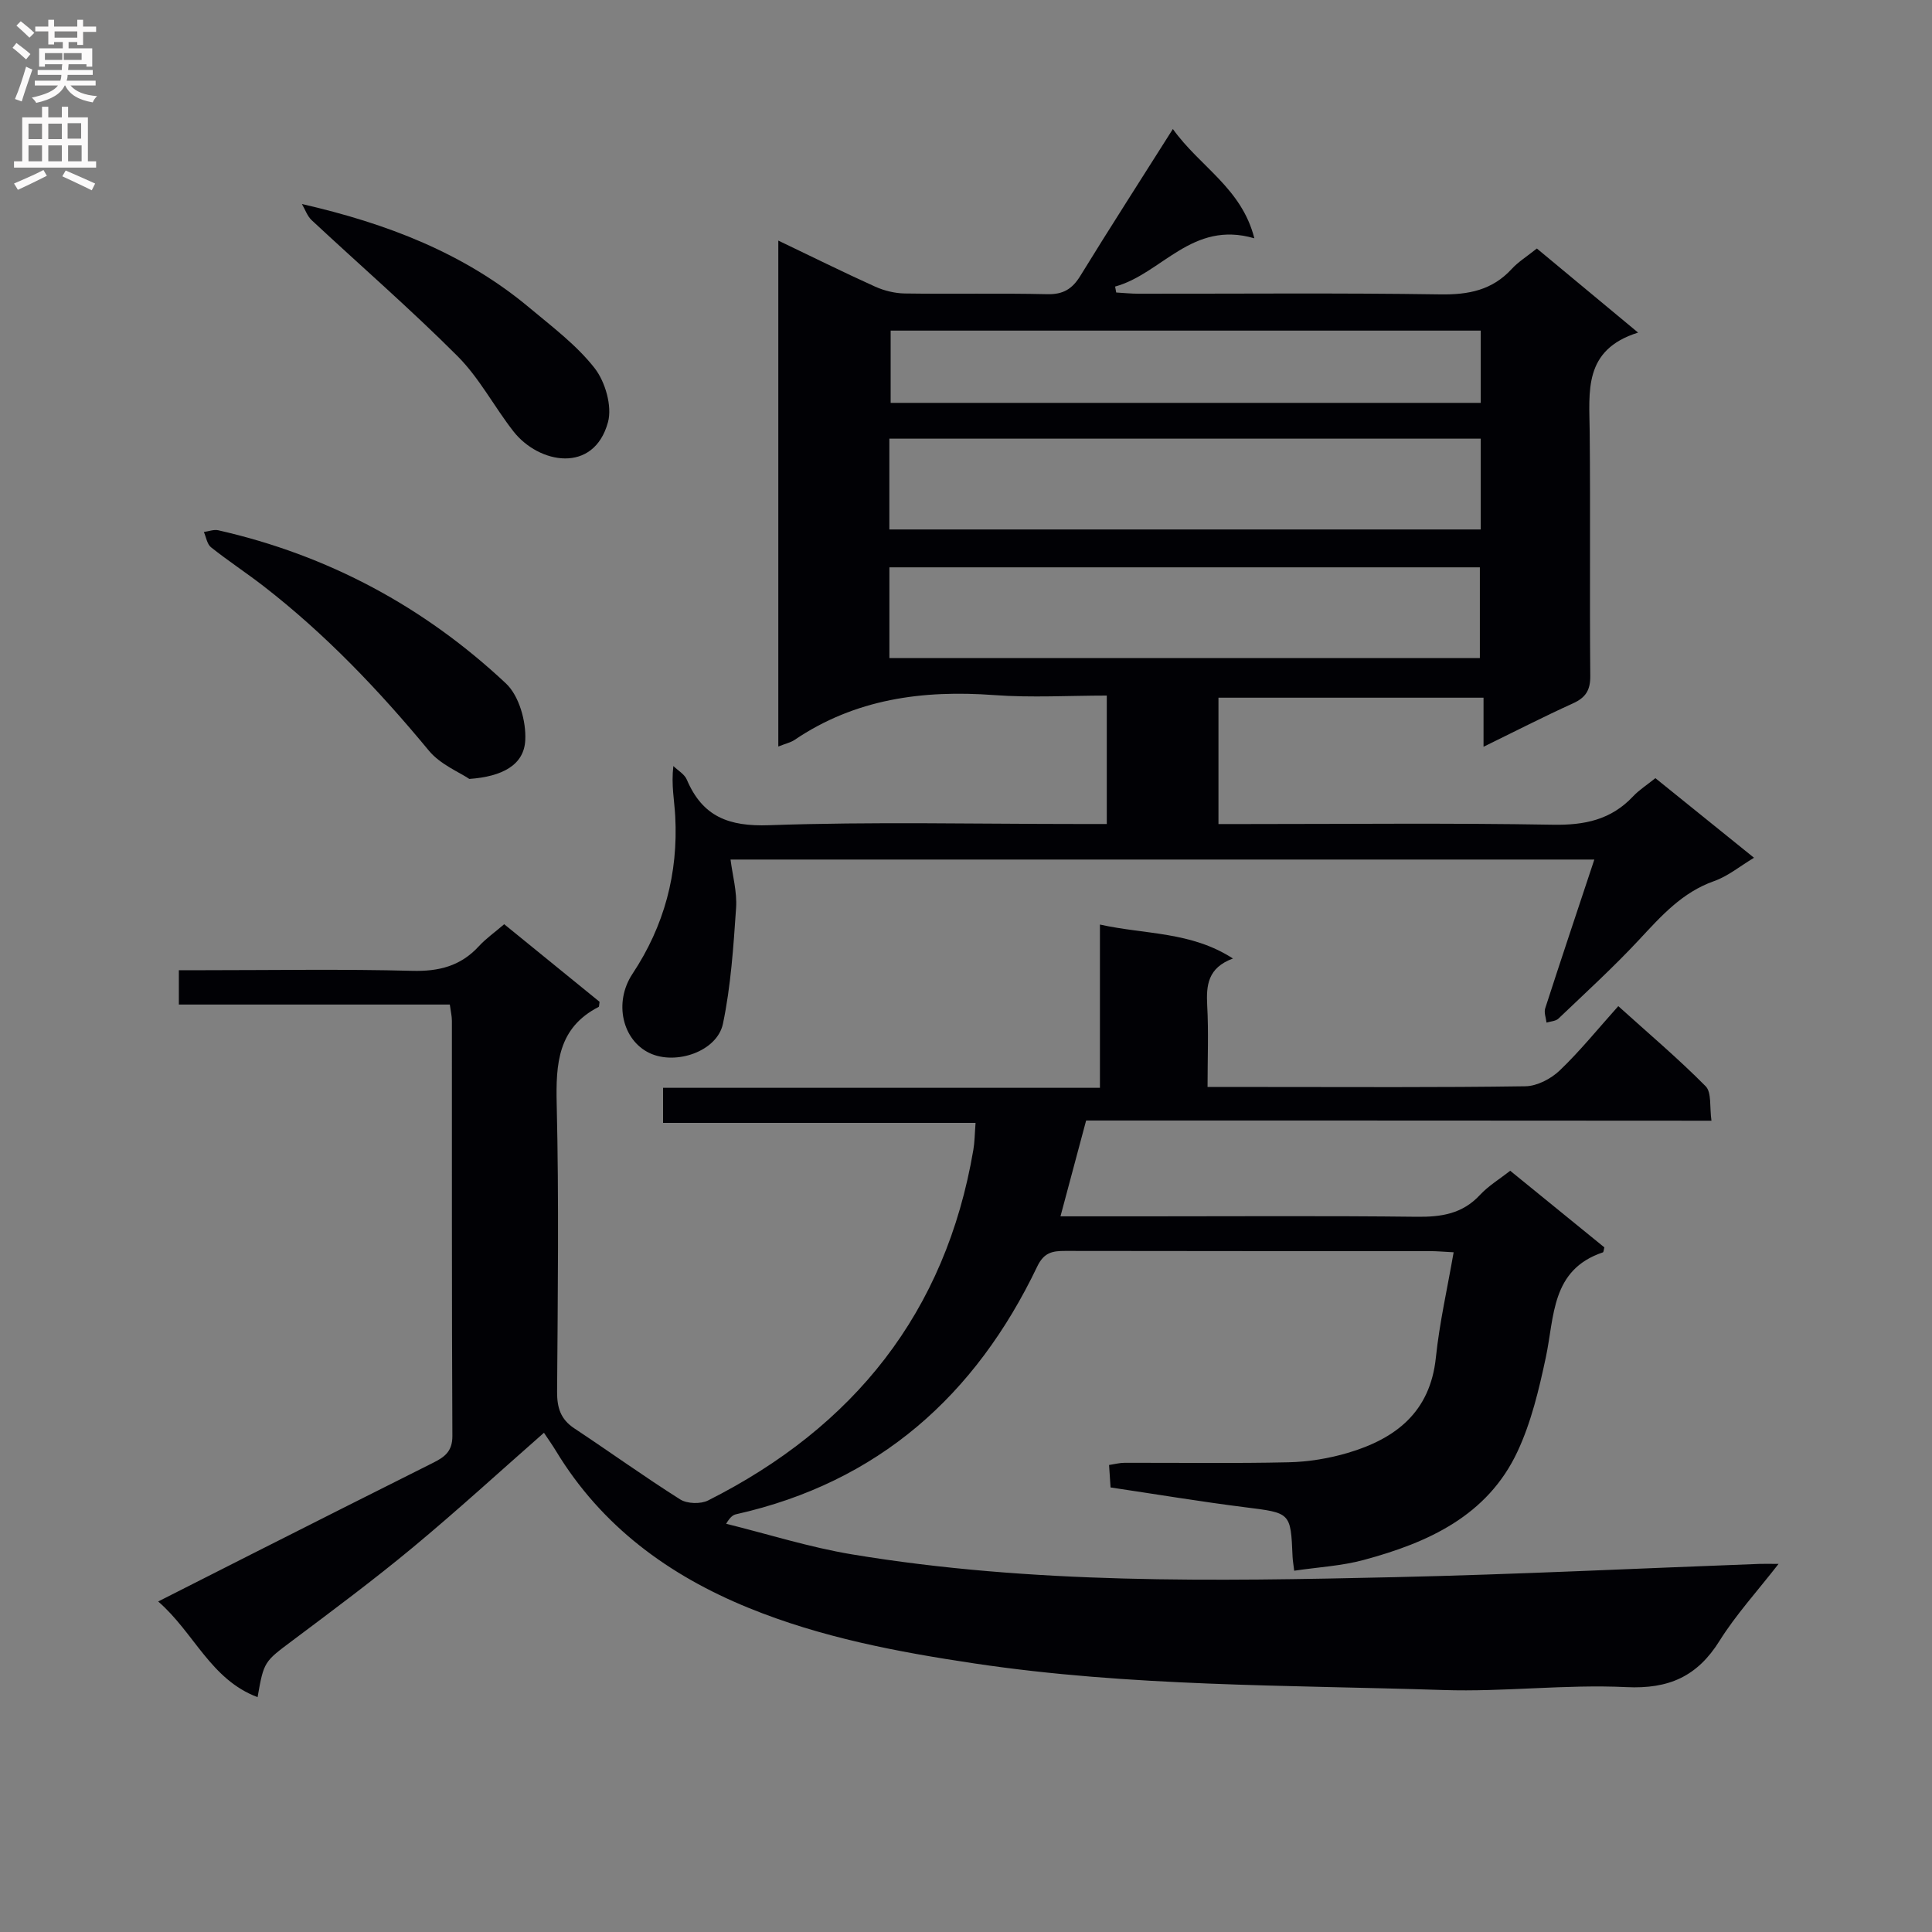 <svg enable-background="new 0 0 400 400" viewBox="0 0 400 400" xmlns="http://www.w3.org/2000/svg"><rect x="0" y="0" width="400" height="400" fill="#808080" stroke="none"/><g fill="#010105"><path d="m224.87 231.99c-1.87 7-3.53 13.19-5.31 19.84h17.8c18.66 0 37.33-.13 55.99.09 5.07.06 9.43-.61 13.05-4.51 1.76-1.9 4.08-3.29 6.27-5.02 6.67 5.43 13.1 10.66 19.49 15.86-.13.48-.14.98-.3 1.04-10.74 3.6-10 13.25-11.82 21.77-1.41 6.61-3.01 13.37-5.85 19.45-6.23 13.34-18.56 18.89-31.88 22.47-4.55 1.23-9.37 1.48-14.36 2.22-.16-1.36-.31-2.15-.34-2.94-.38-9.16-.4-9.01-9.83-10.2-9.21-1.16-18.37-2.69-27.85-4.1-.11-1.62-.2-3.04-.31-4.65 1.25-.19 2.21-.45 3.17-.45 11.33-.03 22.67.15 33.99-.11 4.1-.09 8.31-.78 12.25-1.94 9.88-2.92 17.07-8.4 18.25-19.73.75-7.21 2.38-14.32 3.68-21.81-1.99-.1-3.46-.24-4.92-.24-25.16-.01-50.32.01-75.49-.04-2.66-.01-4.41.32-5.8 3.22-12.78 26.72-32.9 44.68-62.3 51.29-.64.14-1.23.49-2.11 1.98 8.69 2.15 17.28 4.88 26.08 6.34 37.3 6.19 74.94 5.56 112.54 4.71 25.1-.57 50.19-1.81 75.28-2.74.96-.04 1.92 0 3.99 0-4.49 5.77-8.85 10.54-12.22 15.93-4.61 7.38-10.5 10-19.3 9.58-12.59-.61-25.29 1.02-37.9.6-32.38-1.05-64.84-.68-97.04-5.5-15.99-2.39-31.77-5.38-46.77-11.5-16.54-6.74-30.44-16.9-39.87-32.46-.77-1.27-1.63-2.48-2.51-3.8-9.11 8-17.92 16.08-27.1 23.7-8.06 6.69-16.48 12.96-24.87 19.25-5.92 4.44-6.02 4.32-7.32 11.79-9.73-3.65-13.13-13.35-20.58-19.81 6.9-3.5 13.19-6.7 19.5-9.88 12.48-6.3 24.95-12.6 37.45-18.85 2.34-1.17 3.97-2.34 3.96-5.52-.14-28.66-.08-57.32-.1-85.98 0-.96-.24-1.93-.43-3.36-18.73 0-37.31 0-56.1 0 0-2.44 0-4.39 0-7.11h5.31c14.33 0 28.67-.25 42.99.13 5.55.15 10.05-.99 13.82-5.1 1.44-1.57 3.23-2.82 5.24-4.55 6.72 5.47 13.34 10.85 19.74 16.06-.11.74-.08 1-.17 1.05-8.47 4.35-8.9 11.77-8.7 20.19.47 19.82.22 39.66.08 59.49-.02 3.3.72 5.71 3.57 7.59 7.34 4.86 14.48 10.01 21.92 14.71 1.44.91 4.24.99 5.78.21 30.14-15.19 49.18-38.88 54.91-72.58.28-1.62.28-3.29.46-5.59-21.65 0-43.02 0-64.7 0 0-2.68 0-4.75 0-7.26h90.45c0-11.3 0-22.19 0-33.8 9.49 2.1 18.81 1.4 27.54 7.03-5.24 1.93-5.55 5.56-5.33 9.76.3 5.44.07 10.91.07 16.84h11.83c18 0 36 .12 53.99-.15 2.41-.04 5.28-1.54 7.08-3.26 4.18-3.99 7.85-8.54 12.14-13.33 6.21 5.61 12.4 10.84 18.08 16.58 1.28 1.29.8 4.33 1.21 7.14-43.45-.04-86.36-.04-129.47-.04z"/><path d="m161.14 154.56c0-35.17 0-69.63 0-104.75 6.92 3.31 13.42 6.54 20.04 9.53 1.89.85 4.09 1.39 6.16 1.42 9.83.15 19.67-.08 29.5.15 3.27.07 5.15-1.07 6.82-3.78 6.08-9.9 12.37-19.66 19.17-30.42 5.6 7.84 14.23 12.21 16.87 22.63-12.95-3.79-19.14 7.33-28.83 9.99.08.41.16.82.23 1.23 1.54.09 3.08.25 4.62.25 20.83.02 41.67-.18 62.5.14 5.86.09 10.74-.88 14.78-5.28 1.33-1.45 3.08-2.53 5.19-4.22 6.65 5.53 13.36 11.09 20.96 17.41-11.4 3.56-10.1 12.21-10.02 20.57.16 16.83-.03 33.67.12 50.5.03 2.93-.92 4.48-3.55 5.68-6.02 2.73-11.91 5.75-18.55 9 0-3.66 0-6.7 0-10.16-18.56 0-36.59 0-54.88 0v26.16h5.74c21.17 0 42.34-.23 63.5.14 6.56.12 12.05-1.02 16.6-5.87 1.24-1.32 2.82-2.32 4.62-3.77 6.71 5.41 13.4 10.82 20.42 16.48-2.9 1.74-5.39 3.82-8.26 4.83-6.61 2.33-10.94 7.21-15.5 12.11-5.31 5.7-11.09 10.98-16.73 16.36-.57.54-1.63.57-2.47.83-.11-.98-.55-2.07-.28-2.93 3.26-10.09 6.64-20.15 10.18-30.83-59.76 0-119.1 0-178.84 0 .41 3.26 1.37 6.68 1.15 10.01-.55 8.03-1.08 16.14-2.72 23.98-1.21 5.76-9.8 8.65-15.21 6.07-5.59-2.66-7.46-10.44-3.52-16.4 6.59-9.94 9.48-20.8 8.85-32.62-.17-3.24-.85-6.46-.39-10.4.95.92 2.3 1.68 2.78 2.8 3.26 7.68 8.68 9.75 17.06 9.45 21.31-.75 42.66-.25 63.99-.25h5.91c0-8.88 0-17.42 0-26.59-7.78 0-15.58.47-23.31-.1-14.82-1.09-28.8.78-41.38 9.31-.8.52-1.8.73-3.32 1.34zm22.99-44.94h122.44c0-6.39 0-12.46 0-18.8-40.94 0-81.62 0-122.44 0zm.01 26.63h122.25c0-6.55 0-12.75 0-18.79-41.01 0-81.58 0-122.25 0zm122.43-67.8c-41.17 0-81.75 0-122.17 0v14.96h122.17c0-5.19 0-9.96 0-14.96z"/><path d="m97.17 161.27c-2.08-1.41-6.01-2.99-8.38-5.86-10.33-12.5-21.44-24.16-34.28-34.1-3.55-2.74-7.31-5.21-10.82-8-.82-.65-1.01-2.09-1.48-3.17 1-.13 2.07-.56 2.99-.35 22.73 5.15 42.63 15.84 59.55 31.71 2.72 2.55 4.2 7.83 4 11.74-.24 5.15-4.77 7.55-11.58 8.03z"/><path d="m62.51 42.24c17.61 4.03 33.61 10.18 47.11 21.48 4.71 3.94 9.76 7.73 13.49 12.5 2.2 2.82 3.66 7.86 2.77 11.17-2.92 10.76-14.31 8.66-19.58 1.92-3.99-5.1-7.05-11.05-11.57-15.57-9.73-9.74-20.14-18.77-30.2-28.15-.92-.86-1.36-2.23-2.02-3.35z"/></g><path d="m2.6 9.9.8-1c.9.7 1.9 1.4 2.9 2.3l-.9 1.1c-1.1-1-2-1.8-2.8-2.4zm.5 10.6c.9-2.1 1.6-4.3 2.3-6.7.4.2.8.4 1.3.6-.7 2.1-1.5 4.3-2.2 6.6zm.3-15.2.9-.9c1 .8 2 1.6 2.8 2.4l-1 1c-.9-.9-1.8-1.7-2.7-2.5zm12.6-1.2h1.2v1.4h2.7v1.1h-2.7v2.7h-1.2v-.6h-1.8v1.3h4.9v3.8h-1.2v-.5h-3.7c0 .4-.1.9-.1 1.2h5.1v1h-5.2c0 .5-.1.9-.2 1.2h6v1h-5.2c1.1 1.3 2.9 2 5.5 2.2-.4.4-.7.8-.9 1.3-2.9-.5-4.8-1.6-5.7-3.5h-.1c-.8 1.7-2.7 2.9-5.9 3.6-.2-.4-.6-.8-.9-1.1 2.8-.6 4.6-1.4 5.4-2.5h-4.8v-1h5.3c.1-.3.2-.7.2-1.2h-4.9v-1h5c0-.4 0-.8.1-1.2h-3.6v.5h-1.2v-3.8h4.9v-1.3h-1.8v.5h-1.2v-2.7h-2.7v-1h2.7v-1.4h1.2v1.4h4.8zm-6.7 8.3h3.6c0-.4 0-.9 0-1.4h-3.6zm1.9-4.6h4.8v-1.3h-4.7v1.3zm6.7 3.2h-4.7v1.4h3.7v-1.4z" fill="#fbfafa"/><path d="m8.7 22.1h1.3v2.2h2.8v-2.2h1.3v2.2h4.1v9.1h1.7v1.3h-17v-1.3h1.7v-9.1h4.1zm.3 13.1.7 1.2c-1.8.9-3.8 1.9-6 2.9-.2-.4-.5-.8-.8-1.3 2.3-1 4.4-1.9 6.1-2.8zm-3.1-6.4h2.8v-3.2h-2.8zm0 4.6h2.8v-3.3h-2.8zm4.1-4.6h2.8v-3.2h-2.8zm0 4.6h2.8v-3.3h-2.8zm3.6 1.9c2.1.9 4.1 1.8 6.1 2.7l-.7 1.4c-2.2-1.1-4.2-2-6.1-2.9zm3.2-9.8h-2.8v3.2h2.8v-3.1zm-2.7 7.9h2.8v-3.3h-2.8z" fill="#fbfafa"/></svg>